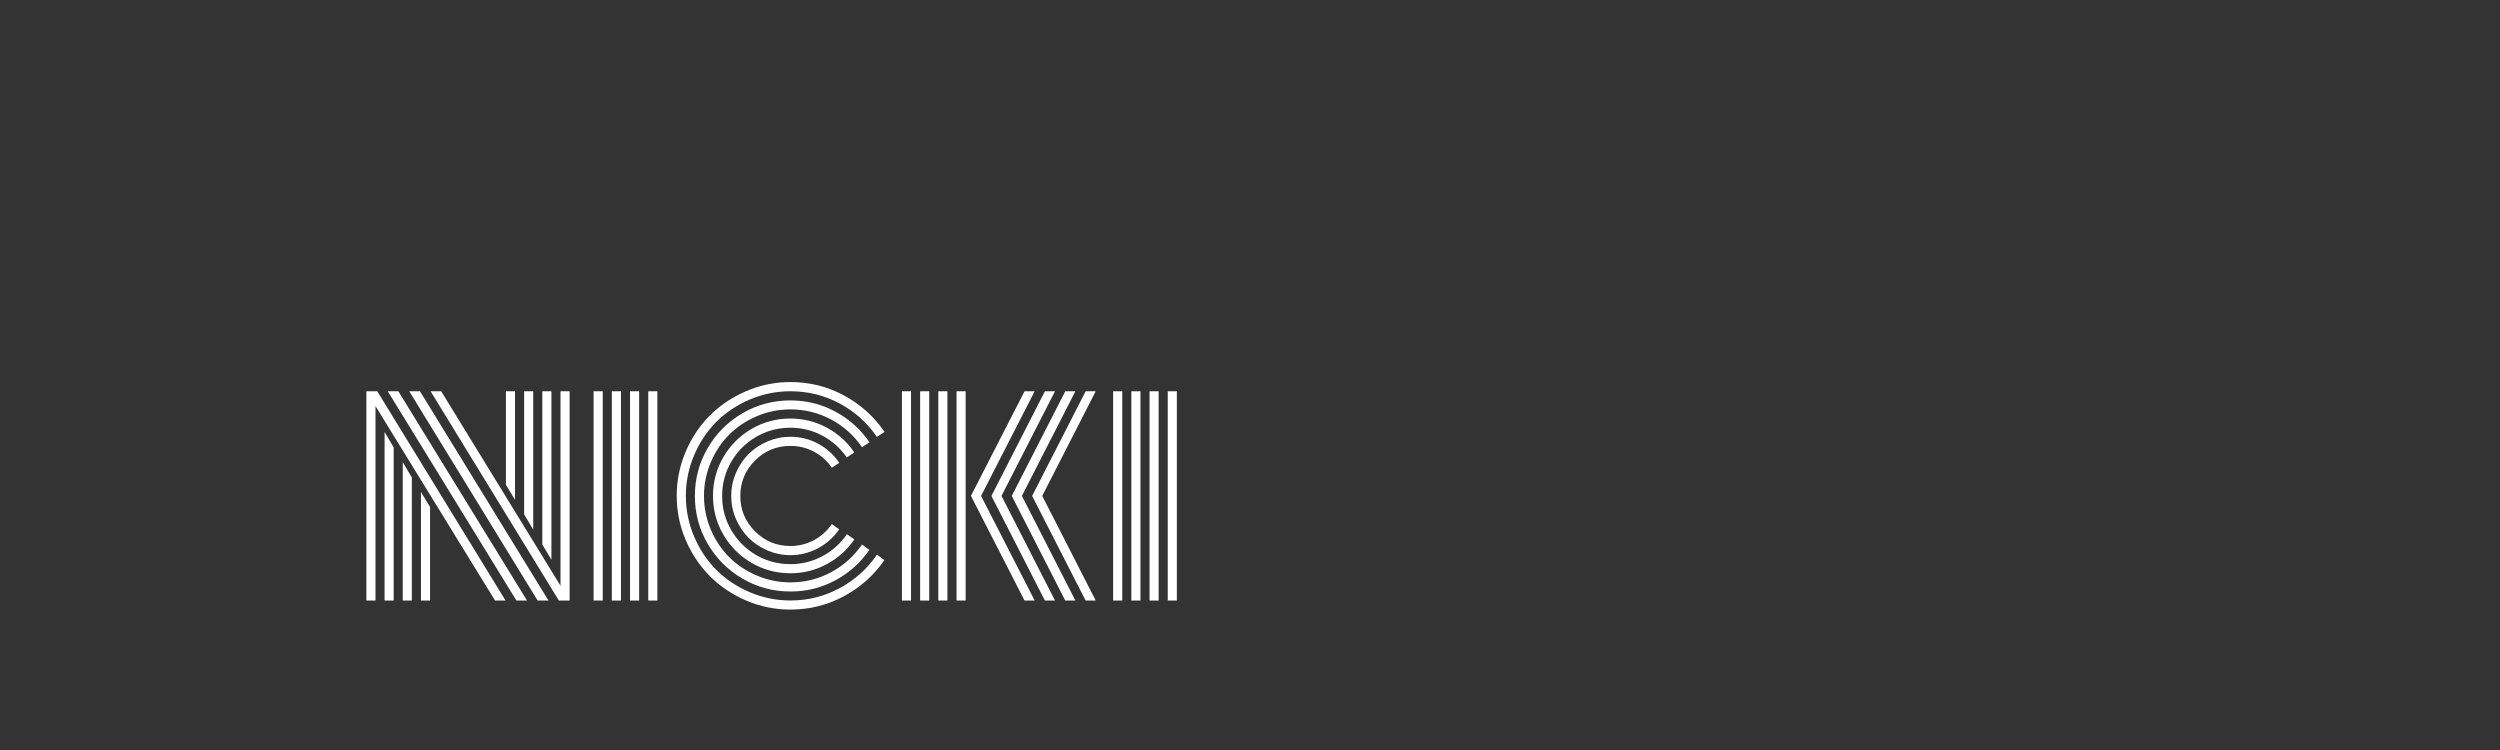 <svg xmlns="http://www.w3.org/2000/svg" viewBox="0 0 100 30" enable-background="new 0 0 100 30"><rect x="0" y="0" width="100" height="30" fill="#333333" stroke="none"/><g fill="#fff"><path d="M15.02 16.242v7.78h-.365V15.65h.435l5.132 8.372h-.42l-4.783-7.78zm.363 1.036l.364.616v6.127h-.364V17.28zm.126-1.628h.424l5.147 8.372h-.423L15.51 15.65zm.6 2.836l.365.612v4.924h-.364v-5.536zm.26-2.836h.43l5.14 8.372h-.433L16.37 15.65zm.47 4.03l.363.6v3.74h-.364v-4.34zm.383-4.03h.425l4.773 7.78v-7.78h.365v8.372h-.43l-5.132-8.372zm3.378 4.342l-.363-.6V15.65h.364v4.342zm.73 1.194l-.365-.612V15.65h.364v5.536zm.727 1.207l-.364-.616V15.65h.364v6.743zM23.745 15.65h.364v8.372h-.365V15.65zm.73 0h.363v8.372h-.364V15.65zm.727 0h.364v8.372h-.364V15.65zm.728 0h.364v8.372h-.364V15.65zM35.38 17.278l-.304.197c-.384-.563-.88-1.007-1.49-1.335-.608-.326-1.264-.49-1.968-.49-.566 0-1.108.11-1.625.33-.518.222-.963.52-1.337.893-.374.374-.672.82-.892 1.337-.22.517-.33 1.06-.33 1.625s.11 1.108.33 1.625c.22.518.518.963.892 1.337s.82.672 1.337.892c.517.22 1.06.33 1.625.33.705 0 1.36-.165 1.972-.495.61-.33 1.107-.777 1.49-1.34l.294.222c-.418.607-.958 1.088-1.618 1.443-.66.356-1.374.534-2.14.534-.616 0-1.205-.12-1.766-.36-.56-.242-1.045-.566-1.45-.972-.407-.406-.73-.89-.972-1.45-.24-.562-.36-1.15-.36-1.768 0-.617.12-1.206.36-1.767.24-.562.564-1.045.97-1.45.407-.407.89-.73 1.452-.972.56-.24 1.15-.362 1.767-.362.77 0 1.483.18 2.144.536.662.36 1.2.844 1.62 1.458m-.597.414l-.304.197c-.318-.466-.728-.834-1.232-1.105-.504-.27-1.047-.407-1.63-.407-.47 0-.917.09-1.345.273-.428.183-.796.428-1.105.737-.31.308-.554.676-.736 1.104-.182.43-.273.878-.273 1.346 0 .47.09.917.272 1.345.182.43.427.797.736 1.105.31.31.677.554 1.105.736.428.183.876.274 1.345.274.586 0 1.13-.136 1.633-.41.503-.272.913-.64 1.23-1.106l.293.217c-.35.512-.803.917-1.357 1.216-.555.3-1.154.448-1.798.448-.69 0-1.33-.17-1.916-.513-.586-.342-1.05-.806-1.393-1.393-.343-.586-.514-1.225-.514-1.916 0-.69.17-1.33.513-1.916.34-.587.805-1.05 1.392-1.393.587-.342 1.225-.513 1.916-.513.647 0 1.25.15 1.805.452.556.302 1.01.71 1.36 1.226m-.607.405l-.304.197c-.25-.364-.572-.653-.968-.867-.396-.214-.825-.32-1.287-.32-.496 0-.952.122-1.37.366-.418.244-.75.575-.993.993-.244.418-.367.875-.367 1.37 0 .496.122.952.367 1.37.244.417.575.75.993.993.418.243.875.365 1.37.365.462 0 .89-.108 1.29-.323.397-.215.72-.507.97-.875l.298.207c-.283.418-.65.748-1.1.99-.45.244-.936.365-1.458.365-.56 0-1.077-.14-1.552-.416-.475-.276-.85-.653-1.128-1.127-.276-.475-.415-.992-.415-1.552s.138-1.077.415-1.552c.277-.475.653-.85 1.128-1.127.475-.276.992-.415 1.552-.415.522 0 1.01.123 1.458.365.45.243.818.574 1.1.992m-.6.414l-.3.198c-.18-.27-.418-.483-.71-.64-.29-.156-.606-.234-.947-.234-.553 0-1.025.195-1.416.586-.39.39-.587.862-.587 1.415s.196 1.025.587 1.416c.39.392.863.587 1.416.587.34 0 .657-.08.948-.237.29-.158.528-.373.71-.642l.293.212c-.217.317-.497.568-.84.753-.344.186-.714.28-1.112.28-.32 0-.626-.063-.917-.188-.29-.125-.543-.293-.755-.506-.212-.213-.38-.465-.506-.757s-.188-.597-.188-.918c0-.32.062-.626.187-.918.124-.29.293-.543.505-.756.212-.21.464-.38.756-.505.292-.124.598-.187.918-.187.4 0 .774.094 1.118.28.343.19.623.443.838.763"/><path d="M36.44 24.02h-.363v-8.37h.364v8.37zm.73 0h-.365v-8.37h.364v8.37zm.727 0h-.364v-8.37h.364v8.37zm.73 0h-.365v-8.37h.364v8.37zm.21-4.184l2.145-4.186h.405l-2.144 4.186 2.144 4.186h-.405l-2.144-4.186zm.82 0l2.14-4.186h.403l-2.14 4.186 2.14 4.186h-.404l-2.14-4.186zm.814 0l2.14-4.186h.404l-2.14 4.186 2.14 4.186h-.405l-2.14-4.186zm.815 0l2.14-4.186h.403l-2.14 4.186 2.14 4.186h-.404l-2.14-4.186zM44.526 15.65h.364v8.372h-.364V15.65zm.728 0h.364v8.372h-.364V15.65zm.728 0h.364v8.372h-.364V15.65zm.728 0h.364v8.372h-.364V15.65z"/></g></svg>
